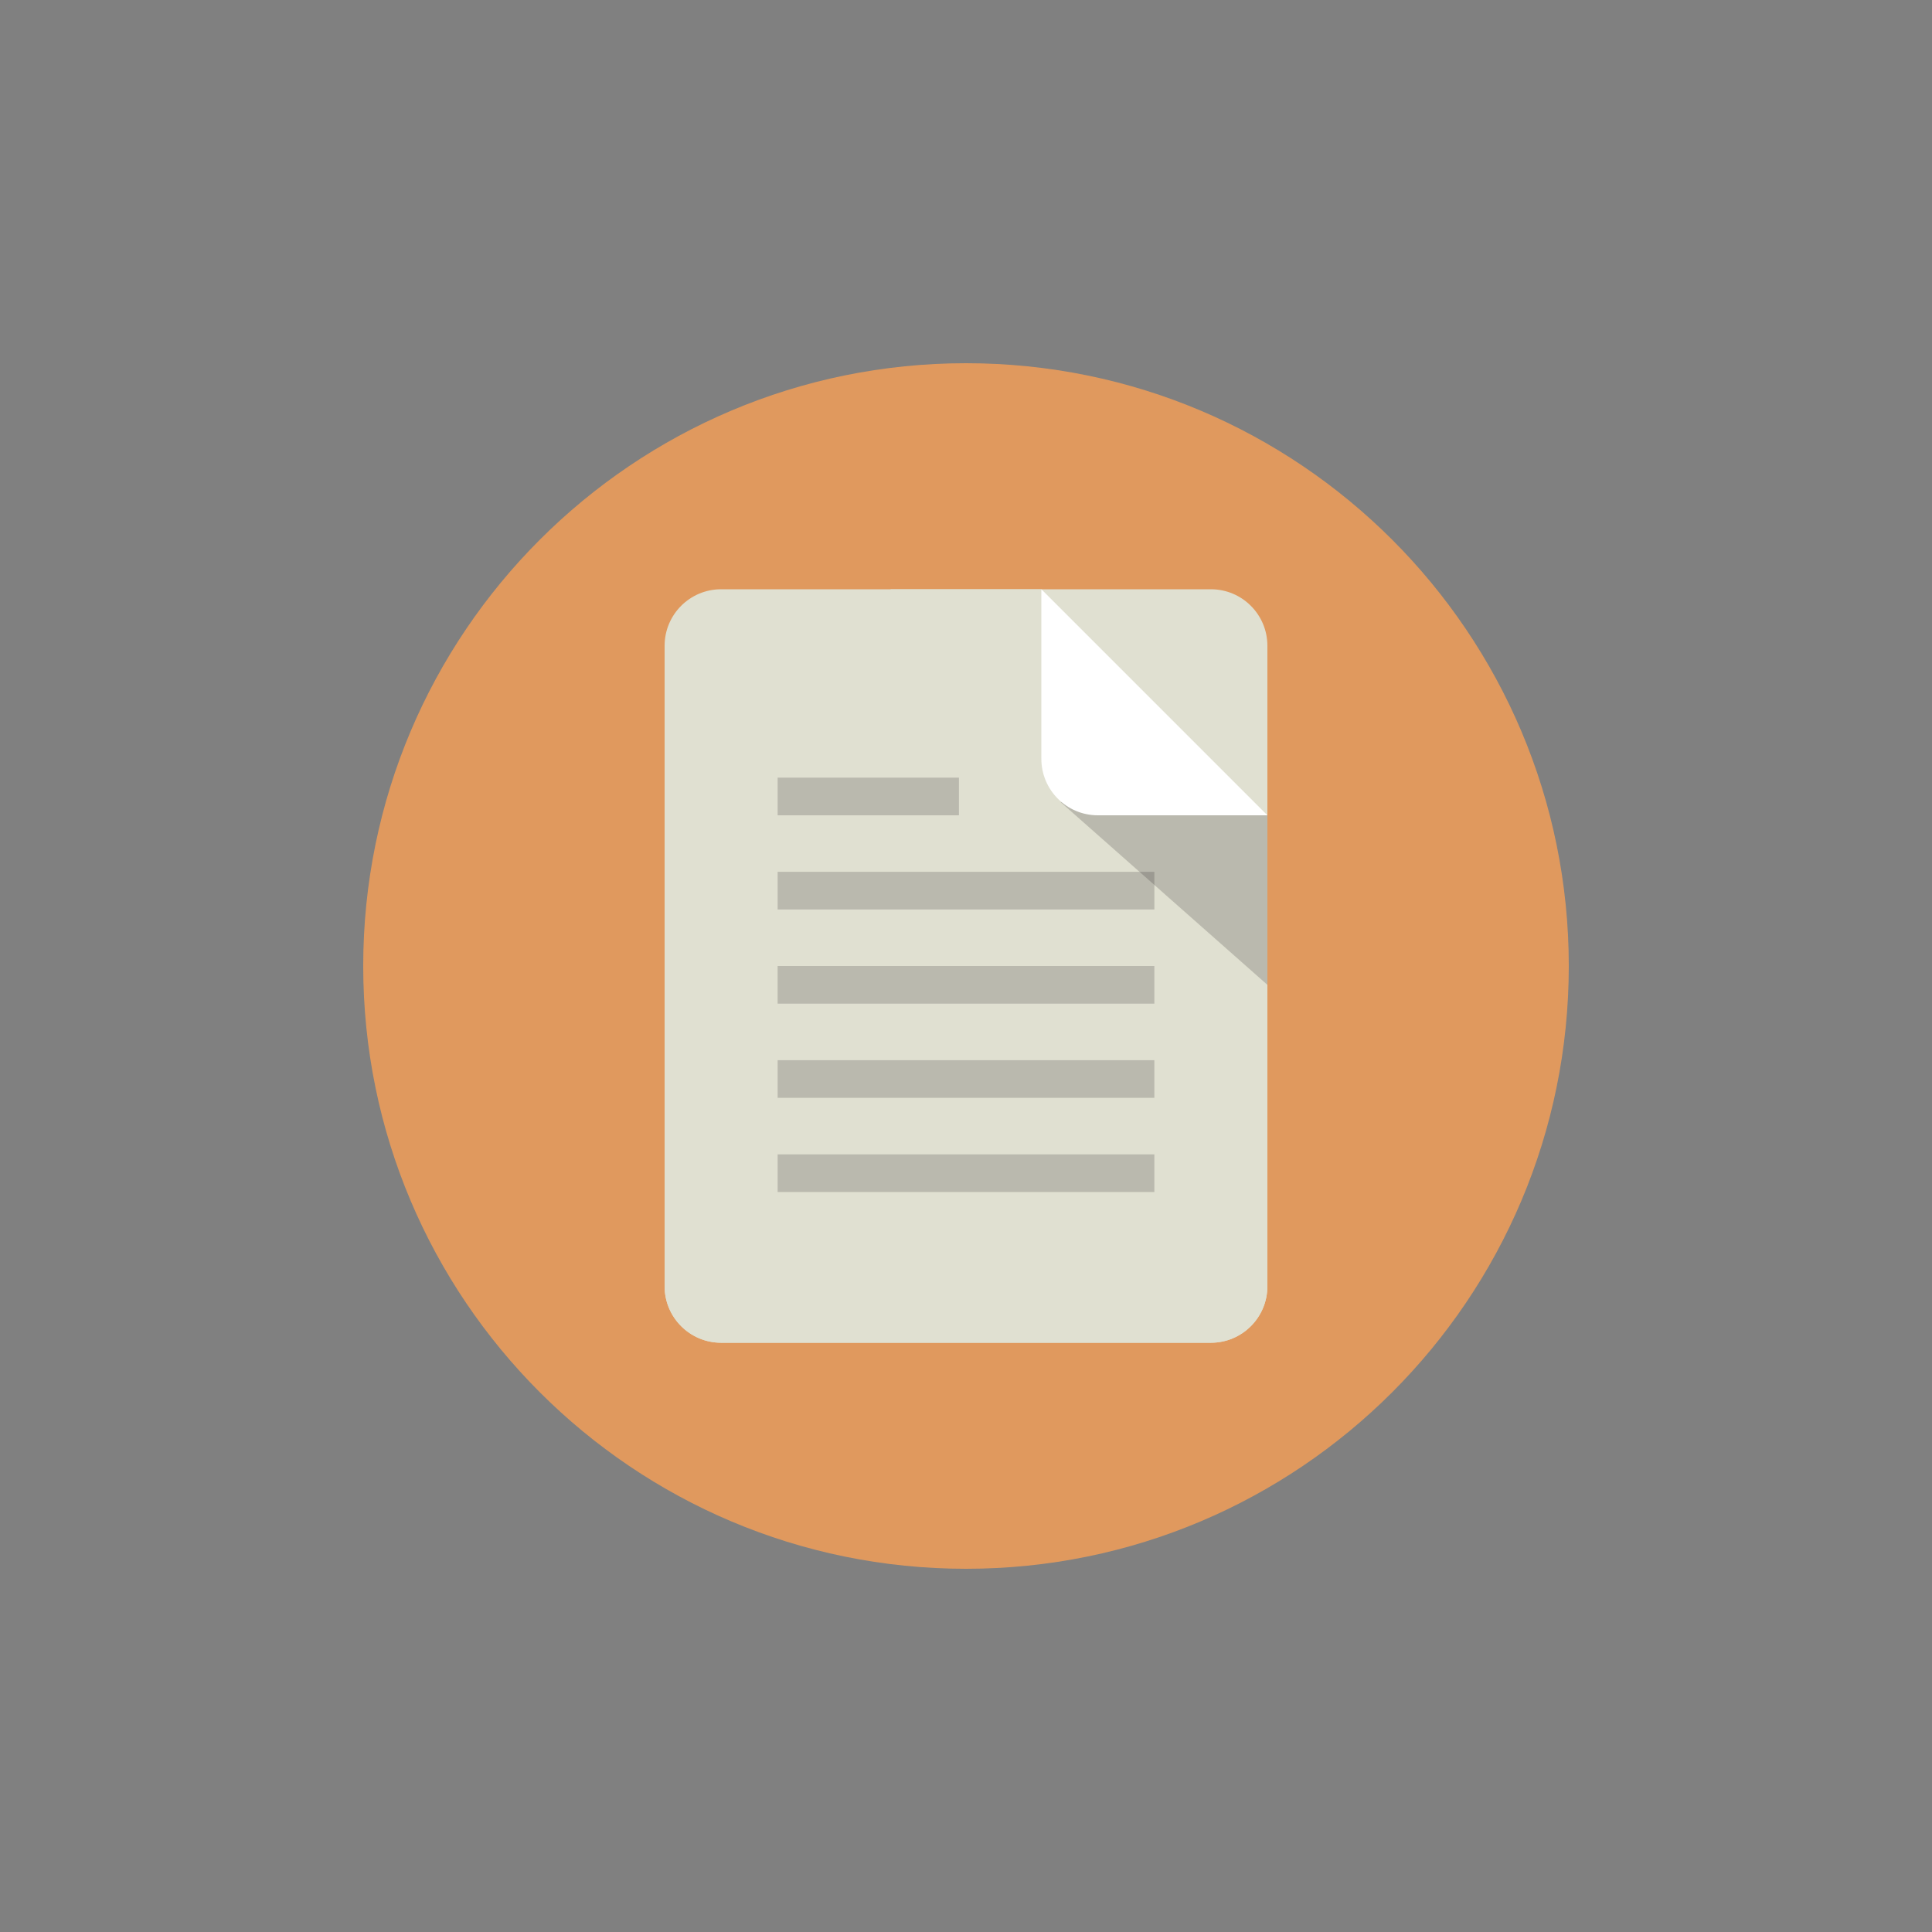 <svg xmlns="http://www.w3.org/2000/svg" width="800" height="800" viewBox="0 0 800 800" preserveAspectRatio="xMidYMid meet" style="width: 100%; height: 100%;"><rect x="0" y="0" width="800" height="800" fill="#808080" stroke="none"/><defs><clipPath id="animationMask_Zdx8uI1dsE"><rect width="800" height="800" x="0" y="0"></rect></clipPath></defs><g clip-path="url(#animationMask_Zdx8uI1dsE)"><g transform="matrix(7.8,0,0,7.8,148.45,148.45)" opacity="1" style="-webkit-user-select: none;"><g opacity="1" transform="matrix(1,0,0,1,32.25,32.25)"><path fill="rgb(224,153,94)" fill-opacity="1" d=" M32,0 C32,17.673 17.673,32 0,32 C-17.673,32 -32,17.673 -32,0 C-32,-17.673 -17.673,-32 0,-32 C17.673,-32 32,-17.673 32,0z"></path></g></g><g style="-webkit-user-select: none; display: none;"><g><path style="display: none;"></path></g></g><g transform="matrix(7.8,0,0,7.8,273.25,242.05)" opacity="1" style="-webkit-user-select: none;"><g opacity="1" transform="matrix(-1,0,0,1,16.25,20.25)"><path fill="rgb(224,224,209)" fill-opacity="1" d=" M4,-11 C4,-11 4,-20 4,-20 C4,-20 -13,-20 -13,-20 C-14.657,-20 -16,-18.657 -16,-17 C-16,-17 -16,17 -16,17 C-16,18.657 -14.657,20 -13,20 C-13,20 13,20 13,20 C14.657,20 16,18.657 16,17 C16,17 16,-8 16,-8 C16,-8 7,-8 7,-8 C5.343,-8 4,-9.343 4,-11z"></path></g><g opacity="1" transform="matrix(1,0,0,1,16.25,20.25)"><path fill="rgb(224,224,209)" fill-opacity="1" d=" M4,-11 C4,-11 4,-20 4,-20 C4,-20 -13,-20 -13,-20 C-14.657,-20 -16,-18.657 -16,-17 C-16,-17 -16,17 -16,17 C-16,18.657 -14.657,20 -13,20 C-13,20 13,20 13,20 C14.657,20 16,18.657 16,17 C16,17 16,-8 16,-8 C16,-8 7,-8 7,-8 C5.343,-8 4,-9.343 4,-11z"></path></g></g><g transform="matrix(7.8,0,0,7.8,439.123,332.092)" opacity="0.2" style="-webkit-user-select: none;"><g opacity="1" transform="matrix(1,0,0,1,5.492,4.853)"><path fill="rgb(35,30,33)" fill-opacity="1" d=" M-5.492,-4.853 C-5.492,-4.853 5.492,4.853 5.492,4.853 C5.492,4.853 5.492,-4.147 5.492,-4.147 C5.492,-4.147 -5.492,-4.853 -5.492,-4.853z"></path></g></g><g transform="matrix(7.8,0,0,7.8,429.25,242.05)" opacity="1" style="-webkit-user-select: none;"><g opacity="1" transform="matrix(1,0,0,1,6.25,6.25)"><path fill="rgb(255,255,255)" fill-opacity="1" d=" M-6,-6 C-6,-6 -6,3 -6,3 C-6,4.657 -4.657,6 -3,6 C-3,6 6,6 6,6 C6,6 -6,-6 -6,-6z"></path></g></g><g></g><g transform="matrix(7.8,0,0,7.8,322.004,322)" opacity="0.2" style="-webkit-user-select: none;"><g opacity="1" transform="matrix(1,0,0,1,10,10)"><path fill="rgb(35,30,33)" fill-opacity="1" d=" M-10,-8 C-10,-8 -0.375,-8 -0.375,-8 C-0.375,-8 -0.375,-10 -0.375,-10 C-0.375,-10 -10,-10 -10,-10 C-10,-10 -10,-8 -10,-8z"></path></g></g><g transform="matrix(7.8,0,0,7.8,322.002,360.997)" opacity="0.2" style="-webkit-user-select: none;"><g opacity="1" transform="matrix(1,0,0,1,10,5)"><path fill="rgb(35,30,33)" fill-opacity="1" d=" M-10,-3 C-10,-3 10,-3 10,-3 C10,-3 10,-5 10,-5 C10,-5 -10,-5 -10,-5 C-10,-5 -10,-3 -10,-3z"></path></g></g><g transform="matrix(7.8,0,0,7.8,321.998,399.997)" opacity="0.2" style="-webkit-user-select: none;"><g opacity="1" transform="matrix(1,0,0,1,10,0)"><path fill="rgb(35,30,33)" fill-opacity="1" d=" M-10,2 C-10,2 10,2 10,2 C10,2 10,0 10,0 C10,0 -10,0 -10,0 C-10,0 -10,2 -10,2z"></path></g></g><g transform="matrix(7.8,0,0,7.8,322,439.002)" opacity="0.2" style="-webkit-user-select: none;"><g opacity="1" transform="matrix(1,0,0,1,10,-5)"><path fill="rgb(35,30,33)" fill-opacity="1" d=" M-10,7 C-10,7 10,7 10,7 C10,7 10,5 10,5 C10,5 -10,5 -10,5 C-10,5 -10,7 -10,7z"></path></g></g><g transform="matrix(7.8,0,0,7.8,322,477.998)" opacity="0.2" style="-webkit-user-select: none;"><g opacity="1" transform="matrix(1,0,0,1,10,-10)"><path fill="rgb(35,30,33)" fill-opacity="1" d=" M-10,12 C-10,12 10,12 10,12 C10,12 10,10 10,10 C10,10 -10,10 -10,10 C-10,10 -10,12 -10,12z"></path></g></g></g></svg>